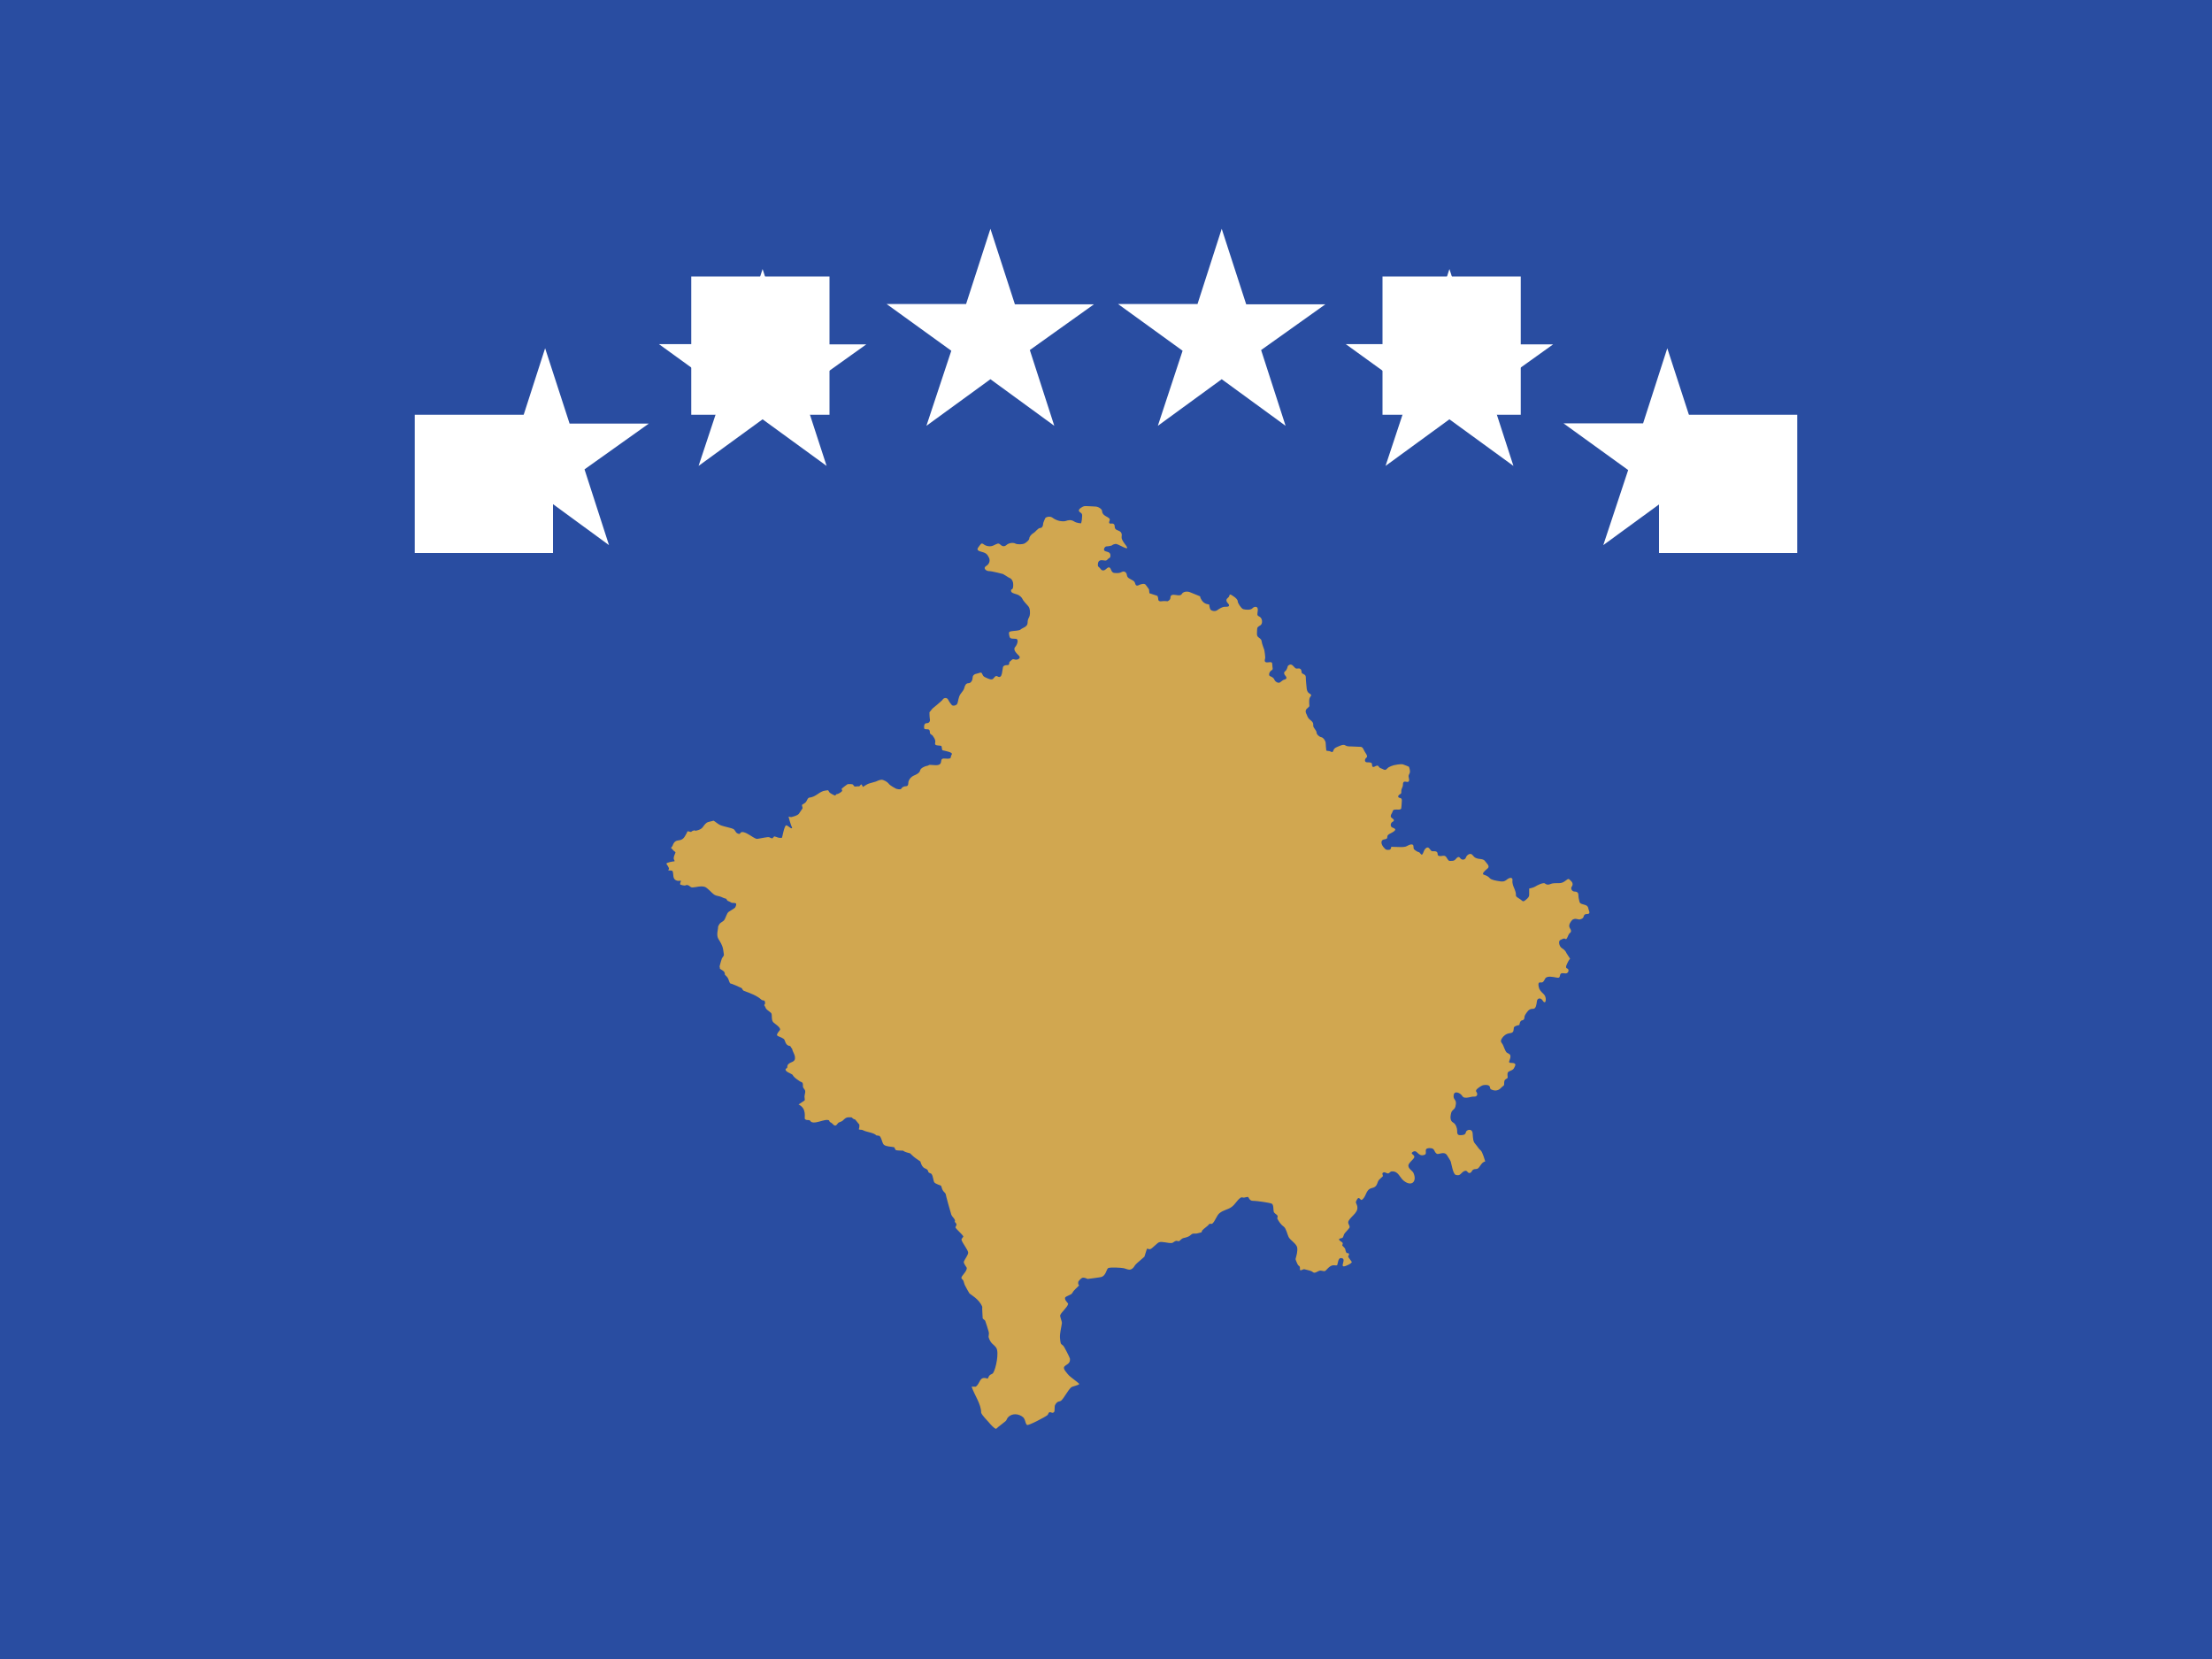 <svg xmlns="http://www.w3.org/2000/svg" viewBox="0 0 16 12" enable-background="new 0 0 16 12"><switch><g><g><g><path fill="#294da1" d="m0 0h16v12h-16z"/><path fill="#d1a750" d="m6.242 5.692s.031-.021.042-.024c.012-.003.052-.015.052-.015s.026-.013.04-.013c.015 0 .042.015.052.028.008.014.054.037.054.037s.031.01.037 0c.006-.011.019-.018.034-.018s.017-.014.017-.024c0-.011.006-.024.017-.037.012-.013.034-.021.034-.021s.031-.013.034-.031.034-.032.052-.035c.017-.002 0-.01.046-.005.045.005.052-.01.054-.024.003-.013 0-.026.029-.023.028.002.042.002.042-.014 0-.015.026-.023-.019-.036-.046-.014-.043-.003-.046-.024s0-.018-.03-.021c-.031-.003-.015-.018-.018-.034-.003-.016-.011-.024-.017-.034-.006-.011-.022-.011-.022-.026 0-.015-.003-.023-.019-.023-.018 0-.023 0-.023-.016 0-.015.004-.028.019-.028.018 0 .026-.014.023-.029-.003-.016-.003-.05-.003-.05l.022-.027c0 0 .068-.055.074-.065.006-.011.029-.019.04.002s.017.027.025.037c.009.011.034.003.04-.008s.008-.049.023-.07c.016-.021.025-.031.029-.048.004-.017.012-.031.029-.031.019 0 .03-.023.03-.038s.008-.027.029-.031c.022-.004.034-.017.041.003.008.02.016.02.03.027.015.007.037.017.048.007.011-.01.017-.027.033-.017.016.01.027 0 .031-.021.004-.02.008-.047.008-.047s.003-.014.029-.014.008-.017.022-.027.015-.02.033-.014c.018.007.048-.008.033-.025-.016-.017-.048-.044-.029-.065.018-.021.025-.055.008-.059-.019-.003-.045.004-.049-.017s-.011-.034.012-.038.06-.003.07-.014c.012-.011.049-.017.049-.048 0-.03.011-.034.015-.051s.004-.053-.011-.069c-.016-.017-.038-.042-.041-.051-.004-.01-.019-.027-.042-.034-.021-.007-.041-.01-.041-.027 0-.017.016.003.016-.042 0-.044-.03-.051-.03-.051l-.044-.027c0 0-.079-.021-.101-.021s-.046-.022-.021-.037c.024-.014.03-.039.021-.059-.01-.019-.016-.034-.049-.042s-.043-.017-.027-.036c.016-.02.019-.034.037-.02.018.014.048.02.072.008.024-.011.033-.019.046-.008.012.011.027.022.046.006.018-.017.051-.02.066-.011.016.008.052.005.064 0 .012-.006.036-.025.036-.037s.015-.031.03-.039.033-.037.049-.037c.015 0 .021-.017.021-.028s.012-.034.015-.042.033-.02.055-.003.049.022.049.022.03.006.046 0c.015-.005.036-.011.058.003.021.014.052.014.052.014s.006-.022.006-.034.006-.031-.006-.04c-.013-.008-.027-.019-.004-.036.025-.017.025-.014.049-.014.024 0 .04.003.059.003.018 0 .048.017.048.034s.013.028.027.036c.016.009.034.017.027.031-.006.014-.006.025.013.022.018-.002.024.008.024.022s.006.022.024.028c.018.006.027.017.027.031 0 .014-.004.022.003.036.006.014.024.037.024.037s.033.039-.01.019c-.042-.019-.052-.028-.066-.025-.016.003-.024.011-.024.011s-.021.006-.036.006c-.016 0-.031.031-.007.036.024.006.034.011.034.031 0 .02-.01.014-.021.028-.013.014-.021.005-.043.005s-.027.017-.027.034c0 .017.01.014.019.028.009.014.024.017.039.003.016-.014.027-.022.037.003.009.025.021.025.039.025s.024 0 .04-.008c.015-.008.033 0 .036.022s.019.025.033.034c.016.008.024.014.027.028.003.014.013.019.027.011.016-.008.04-.014.049-.002.009.011.024.033.024.033l.003.028.058.019c0 0 .006.014.006.025s.01.017.024.014c.016-.003.043 0 .043 0s.021-.008.021-.025c0-.017.009-.022.024-.022.015 0 .049.012.058-.005s.036-.022.058-.014c.021.009.076.031.076.031s-.006.002.012.03c.019.028.052.028.052.028s.003.025.009.036c.007.011.034.017.049.006.016-.011.037-.025.055-.025.019 0 .031 0 .031-.011s-.019-.019-.019-.036c0-.017.019-.017.021-.034.004-.017.021 0 .034.008.012.008.027.022.027.034s.024.05.039.056c.016.005.055.008.067-.006.012-.014.042-.019.039.014s-.009.036.013.047c.021.011.024.05.006.062-.019.011-.024.014-.024.033s-.006.042.009.053c.016.011.024.02.024.031 0 .011.019.061.019.061s.009.051.006.062-.009.031.019.028.033-.003.033.019.009.031-.006.039c-.016.009-.024.037-.01.042.016.006.027.014.031.025.003.011.027.031.042.019.016-.011.019-.017.03-.019.013-.003.021-.011.01-.025-.013-.014-.016-.028-.004-.036.013-.008.019-.037.019-.037s.019-.025.04 0c.021.025.023.017.039.017s.021.014.021.028.03.011.03.034.006.076.006.076 0 .031.019.042.016.014.006.028c-.009.014-.006.037-.006.048 0 .011.006.017-.009.028-.016.011-.021.025-.013.042.01.017.006.028.03.047s.021.028.021.042c0 .014.024.034.024.048 0 .014.019.031.033.034.016.002.033.028.033.042s.004.05.004.05-.004.008.015.008.03.019.036-.002c.007-.022.025-.025.037-.031.012-.005.036-.017.049-.008.012.008.027.008.039.008s.07.003.07.003.015-.003.024.019c.009.022.036.048.021.059-.015.011-.015.034.004.034.018 0 .036 0 .036.014 0 .014.003.025.019.017.015-.008.023-.011.03 0 .006.012.019.012.033.02s.021.002.03-.008c.01-.012.046-.022.046-.022s.048-.011.066-.006c.019.006.043.017.043.017s.012.028.006.045c-.006.017-.012.014-.006.039.006.025-.006.028-.019.025-.012-.003-.024-.003-.024.019s-.012.028-.012.048 0 .017-.013.025c-.012.008-.015.022.004.025.018.003.012.022.012.034s-.003.036-.003.036.003.014-.019.014-.039-.003-.043.011c-.002.014-.027.036-.006.05s.016.022.004.028c-.013.006-.021.034.002.042.025.009.021.017.007.028-.016.012-.046.019-.046.036s-.006.017-.024.021c-.019.002-.027.024-.006.053.021.027.027.022.042.022.016 0 .016-.022.016-.022s.052.002.066.002c.016 0 .037 0 .049-.008.013-.008.046-.022.046.003s.006.022.021.034c.015.011.019.002.03.019.012.016.016.002.024-.018s.027-.039.042-.017c.016.022.016.017.034.017s.024.009.024.022c0 .015.018.015.039.011.021-.002.024.012.033.025.01.015.013.012.024.012.013 0 .024 0 .034-.012.009-.011.021-.025.033-.008.012.017.036.014.042-.006.007-.019.034-.036.049-.014.016.021.027.021.043.025.015.002.036.002.046.017.009.014.039.036.018.053s-.045.039-.027.045c.019.006.03.011.043.025.012.014.051.019.069.022s.034.006.055-.012c.021-.017.043-.017.04.006s.009.048.009.048.016.036.016.05c0 .015-.003.018.024.034s.023.028.045.011c.021-.017.027-.025.027-.039s0-.045 0-.045.031-.006.043-.014.06-.033.072-.022c.013.011.027.009.04.003s.036-.006.049-.006c.012 0 .033.003.058-.017s.024-.014.039 0c.016.014.016.03.007.042-.01.012 0 .036.021.036.021 0 .027.012.027.025 0 .015.004.034.007.045s.003.017.036.025c.033.008.027.028.033.042s.006.025-.012.025c-.019 0-.024.008-.027.021-.003.015-.03.019-.03.019l-.027-.005c0 0-.019 0-.027.011-.01.012-.027.034-.016.054.013.019.013.03 0 .039-.012.009-.019.05-.03.042-.012-.009-.027.003-.039.008-.013.006-.01.045.015.06.024.014.03.033.03.033l.027.042c0 0-.009.009-.015.022-.007.015-.024.042-.007.048.019.006.01.036-.009.036s-.039-.009-.042.015c-.004.021-.013.017-.031.014-.018-.003-.063-.014-.076.008-.012.022-.015.031-.036.028-.021-.003-.012.034-.006.048s.027.033.027.033.019.014.019.042-.013.025-.024.006c-.013-.019-.036-.017-.04.006-.003.022-.006.056-.027.056s-.03.006-.039.017c-.01.012-.024.031-.024.042 0 .012-.003.022-.019.025-.015.003-.018.033-.018.033s-.037.006-.04.019c-.003.015.003.037-.027.04s-.049.022-.058.036c-.01.014-.012.025 0 .039s.021.059.036.067c.016.009.027.011.024.033s-.021.04.003.04.04.005.03.024c-.009.019-.009.022-.027.031-.018.008-.027.008-.027.03s.007.022-.009.031c-.015.008-.015.019-.015.036s-.007.011-.025.031c-.018.019-.042.019-.057.014-.016-.006-.019-.006-.021-.022-.004-.017-.031-.017-.046-.014-.015.002-.036.019-.036.019s-.027.017-.016.03c.012.015.006.036-.016.034-.021-.003-.069.022-.085-.003-.015-.025-.058-.042-.063-.009-.006.034.019.031.016.064-.004.034-.01.034-.021.045-.013.012-.013.02-.016.033-.003.015-.006.045.016.057.021.011.03.042.03.059s0 .033.021.033c.021 0 .039-.002.042-.021s.046-.031.049.008.003.059.019.076c.015.017.027.039.039.047.013.009.033.08.033.08-.03.006-.038.045-.057.053-.011.004-.023 0-.032.008-.008.005-.008.016-.018.021-.023.01-.019-.024-.045-.012-.024.011-.027.039-.062.027-.019-.007-.03-.078-.035-.095-.003-.01-.023-.039-.028-.048-.021-.031-.062 0-.074-.01-.021-.014-.012-.037-.043-.04-.063-.004-.018.038-.045.048-.051.019-.051-.048-.089-.018-.015.012.023.019.014.038-.007.016-.044.041-.042.06.003.026.031.033.039.056.023.057-.015.097-.072.052-.031-.024-.038-.071-.087-.068-.012.001-.016.013-.026.015-.012 0-.021-.011-.033-.008-.018.007-.002.02-.006.029 0 0-.024.021-.028.026-.014.019-.009.034-.028.049-.018.013-.03.005-.049.024-.019.021-.02.051-.045.07-.012.01-.02-.029-.035-.004-.002.004-.005.008-.006.011-.004.008-.005.011-.001.02.032.062-.035.085-.056.128-.009.019.016.035.006.049-.007.011-.036.039-.038.046-.003.007-.006.021-.011.025-.006.005-.023.003-.025.011-.002.01.02.018.024.024.007.007-.003.018-.001.021.034.033.014.023.031.054.002.004.013-.004.017.007s-.008.01-.004.023c.001.003.025.034.025.035.001.011-.046.032-.057.032-.029.001.024-.06-.023-.06-.021 0-.021.048-.027.052-.002.002-.021 0-.025 0-.031 0-.051.038-.063.042-.008.003-.024-.005-.037-.003-.013.003-.027.015-.038.015-.008 0-.012-.005-.018-.009-.014-.008-.039-.011-.054-.016-.009-.003-.024.01-.03.007-.01-.007.007-.024-.016-.036-.003-.002-.02-.042-.019-.045.007-.026.016-.055.012-.083-.005-.028-.05-.053-.062-.076-.009-.018-.018-.063-.035-.075-.019-.013-.036-.037-.046-.057-.004-.006.006-.016-.001-.025-.008-.01-.023-.014-.026-.028-.003-.011 0-.048-.013-.056-.015-.008-.106-.02-.13-.021-.012 0-.021 0-.03-.01-.004-.003-.01-.018-.013-.018-.01-.001-.02.004-.029.005-.007 0-.018-.005-.024 0-.029.021-.037.046-.065.067s-.06.021-.09.047c-.018.016-.03.055-.048.072-.008.008-.021 0-.023.004-.015.019-.036.029-.052.047-.003.004-.002.011-.006.014l-.032.008c-.009.002-.024 0-.031.002-.016.005-.015.021-.066.031-.004.001-.011.004-.014.007-.006.004-.011.011-.017.015-.004.003-.016-.002-.021-.002-.014.002-.021.014-.033.016-.027.003-.071-.014-.093-.005-.013.005-.049.045-.062.049-.008.003-.015-.001-.023-.004-.005.006-.016.049-.02.059 0 .001-.059.05-.063.056-.008.008-.011.018-.02.026-.007.007-.017.012-.026.012-.012 0-.03-.009-.042-.011-.021-.004-.088-.007-.107-.002-.021.004-.015.063-.065.068-.03.004-.058.009-.088.012-.003 0-.021-.013-.039-.008-.007.002-.029.024-.029.031v.013c0 .003.007.01.006.011-.012.014-.038.034-.046.05-.002.004-.006.009-.009.012-.007.005-.042.019-.045.024-.009.021.024.041.021.049-.009.027-.045.054-.057.079-.004.011.013.045.012.058-.004.032-.016.074-.014.106 0 .007.004.039.007.043.004.006.012.01.018.016.005.005.046.084.047.092.008.059-.077.038-.028.097.008.009.014.019.022.026.011.011.073.056.073.06.002.009-.05.017-.059.026-.024.023-.045.067-.068.092-.015.016-.027-.001-.047.034-.007.014 0 .044-.008.052-.013.013-.022-.004-.035.002-.005.002-.008.018-.014.021-.014.012-.135.076-.146.07-.006-.002-.013-.023-.014-.029s-.009-.023-.015-.027c-.031-.026-.079-.031-.109.001-.008.009-.009.021-.019.029-.017.015-.035.026-.052.041-.003.003-.013.013-.016.013-.013-.002-.042-.035-.05-.045-.014-.016-.053-.055-.057-.072 0-.063-.049-.127-.069-.188h.03c.034-.023.024-.08.086-.058.008-.011.007-.021.021-.029.005-.003.015-.006.018-.011.021-.031.045-.151.023-.183-.019-.028-.038-.026-.054-.073-.004-.012.004-.027 0-.041-.003-.011-.023-.077-.026-.082-.004-.006-.017-.013-.018-.017 0-.005-.005-.077-.003-.083-.021-.057-.09-.092-.093-.098-.009-.014-.018-.031-.026-.046-.011-.018-.011-.026-.017-.044-.002-.007-.014-.014-.015-.021-.001-.016.04-.046.039-.072-.001-.008-.026-.033-.021-.047.005-.015.032-.048.031-.065-.002-.021-.042-.068-.048-.092-.002-.011.017-.02.012-.027-.005-.01-.048-.049-.055-.06-.005-.009.016-.02.001-.035-.014-.014-.002-.009-.006-.021-.005-.014-.021-.025-.026-.039-.005-.013-.041-.145-.041-.151-.006-.01-.017-.017-.021-.026-.006-.009-.008-.026-.013-.033-.001-.001-.041-.013-.048-.024-.007-.01-.008-.042-.019-.059-.006-.008-.014-.006-.021-.012-.005-.004-.004-.012-.008-.017-.012-.018-.036-.002-.053-.063-.022-.015-.043-.028-.063-.048-.004-.003-.006-.007-.01-.01-.016-.006-.038-.008-.051-.02-.008 0-.049-.001-.053-.004-.005-.003-.01-.021-.013-.021-.021-.005-.056-.003-.074-.018-.015-.013-.018-.073-.043-.065-.003-.002-.007-.003-.011-.002-.017-.021-.074-.024-.099-.039-.007-.004-.028 0-.028-.007.005-.012.004-.021.004-.033-.013-.013-.021-.027-.03-.036-.021-.006-.014-.008-.027-.016-.038-.003-.042.004-.065.025-.007.006-.019.008-.026.012-.013.007-.017.03-.035.02-.006-.004-.01-.01-.015-.014-.01-.009-.016-.004-.021-.021-.031-.017-.117.041-.138.001-.015-.008-.024.002-.037-.011-.006-.007.017-.076-.046-.105.015-.011.03-.019.044-.029.003-.008-.001-.019-.001-.027 0-.012.008-.035.005-.043-.002-.009-.011-.016-.015-.025-.003-.01.001-.022-.004-.033-.004-.003-.016-.01-.019-.01-.017-.013-.033-.021-.047-.038-.003-.003-.005-.01-.009-.012-.012-.009-.049-.019-.048-.037.001-.006.009-.007.012-.012.002-.008 0-.017.006-.023.018-.023.056-.013.05-.057-.003-.019-.017-.037-.021-.058-.007-.005-.008-.014-.014-.019-.038-.003-.033-.043-.047-.052-.04-.027-.07-.011-.026-.064.007-.018-.038-.045-.048-.055-.016-.016-.008-.048-.014-.064-.004-.009-.03-.023-.039-.035-.002-.004-.009-.021-.013-.024l.001-.005c.009-.007.004-.019.002-.027-.006-.005-.018-.004-.021-.007-.037-.033-.081-.048-.129-.066-.013-.006-.009-.016-.019-.021-.009-.005-.073-.033-.078-.032-.008-.002-.013-.03-.019-.039-.004-.009-.022-.024-.022-.025.001-.026-.016-.029-.036-.043.002-.004-.002-.013-.002-.017s.014-.05.016-.056c.004-.01.017-.019.015-.03-.003-.018-.005-.045-.012-.061-.021-.055-.045-.048-.032-.119.004-.015-.002-.022.01-.036-.002-.001.006-.008.006-.009.007-.007.026-.017.029-.022.012-.015.019-.05.033-.061.011-.008.041-.024.047-.031.004-.006.011-.022.007-.03-.011-.006-.021-.003-.032-.005-.003-.001-.017-.011-.027-.013-.003-.003-.009-.008-.009-.012l-.005-.005c-.012-.001-.025-.009-.036-.013-.014-.006-.032-.006-.046-.014-.023-.014-.051-.053-.074-.059-.032-.007-.053.003-.084.005-.019.001-.019-.011-.035-.016-.021-.007-.006.011-.054-.004-.007-.005.003-.022.004-.028-.008-.002-.017.002-.026 0-.04-.01-.025-.046-.035-.07-.005-.006-.021-.004-.029-.005-.002-.001-.003-.004-.002-.005l.004-.003c.006-.011-.018-.037-.018-.041.002-.009.052-.017.059-.017.002-.006-.005-.012-.006-.019-.001-.014.008-.032.013-.044l-.002-.005c-.014-.008-.019-.019-.03-.028.001-.006.009-.01.011-.017.023-.065.06-.013.092-.073.003-.006.013-.021.015-.03l.007-.001c.006.001.015.006.021.004.004-.006.014-.008.021-.011l.012.003c.06-.013.046-.034.08-.059.009-.006.035-.009.048-.014.013.006.031.026.056.035.018.007.077.019.087.025.013.007.016.023.026.03.034.019.015-.013.047-.007.034.008.061.035.093.048.005.002.019-.001.024-.002.01-.002.063-.012.068-.01s.015.008.021.009c.007.002.014-.015.019-.014.022.004.023.013.054.01.002 0 .016-.085.03-.09.009-.002.031.021.038.021.012.003 0-.017-.001-.019-.003-.007-.019-.06-.019-.064.001-.003.016.004.021.002.018-.005.04-.01.053-.023.001-.002.027-.039.027-.04.002-.007-.007-.021-.003-.026.004-.004.019-.01.025-.017.01-.01.011-.026.024-.034.055-.005.073-.047.122-.052.003 0 .014-.002.017-.002l.01.016c.003.004.035.023.041.022.004-.001.006-.009.011-.01.01.001.037-.016.04-.024.001-.002-.006-.01-.003-.016.003-.004.037-.029.042-.032.013 0 .025-.002.037.002.006.003.007.014.015.015.009.001.023-.003.03-.001.006.001.01-.013.018-.014l.002.002"/></g><path fill="#fff" d="m12.06 2.519l-.175.543h-.576l.468.338-.18.543.463-.338.462.338-.177-.548.464-.331h-.572z"/><path fill="#fff" d="m10.484 1.946l-.174.543h-.576l.468.338-.18.543.462-.337.463.337-.177-.547.464-.332h-.572z"/><path fill="#fff" d="m8.837 1.655l-.175.544h-.575l.467.338-.179.543.462-.337.462.337-.177-.548.465-.331h-.573z"/><path fill="#fff" d="m7.164 1.655l-.176.544h-.575l.468.338-.18.543.463-.337.462.337-.177-.548.464-.331h-.572z"/><path fill="#fff" d="m5.516 1.946l-.175.543h-.575l.467.338-.18.543.463-.337.463.337-.178-.547.465-.332h-.573z"/><path fill="#fff" d="m3.943 2.519l-.175.543h-.575l.467.338-.18.543.463-.338.462.338-.177-.548.465-.331h-.573z"/></g><path fill="#fff" d="m3 3h1v1h-1z"/><path fill="#fff" d="m5 2h1v1h-1z"/><path fill="#fff" d="m12 3h1v1h-1z"/><path fill="#fff" d="m10 2h1v1h-1z"/></g></switch></svg>